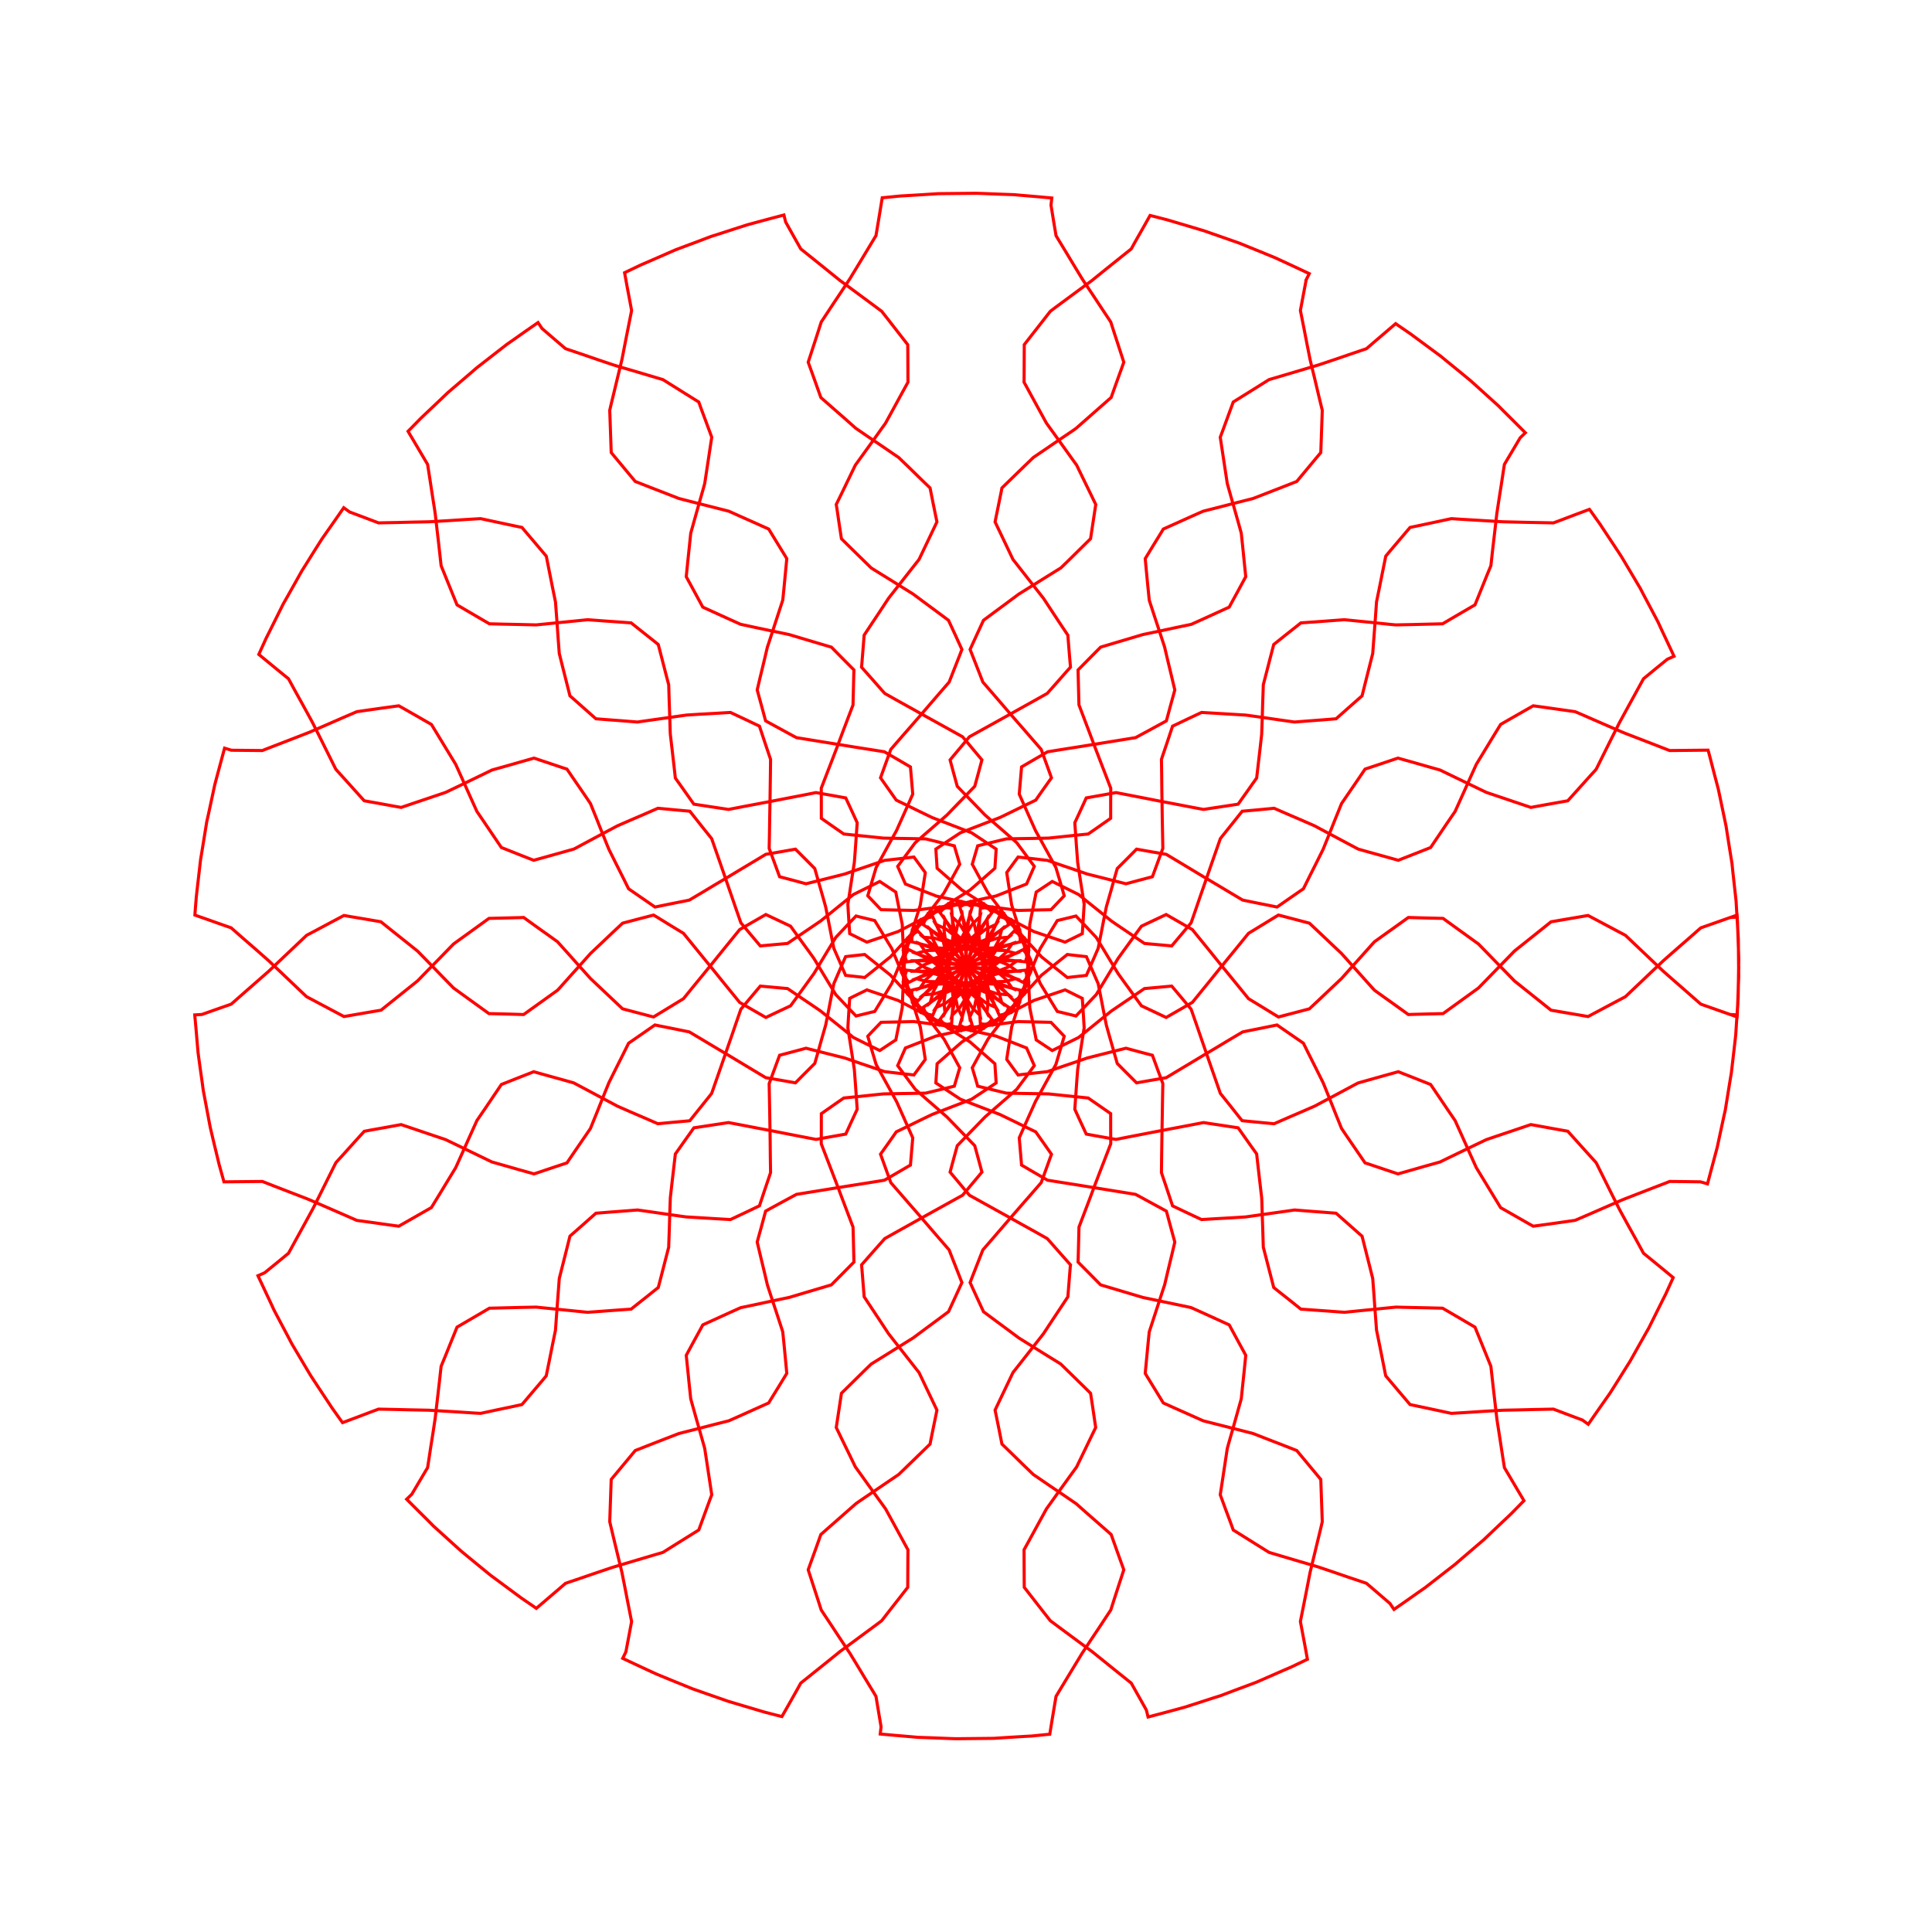 <svg title='track' version='1.1' viewBox='-25 -25 250 250' xmlns='http://www.w3.org/2000/svg' class='svg-status'><g><path stroke='red' stroke-width='.4' fill='none' fill-rule='evenodd' linecap='round' d='M200.00,100.00 L199.95,102.00 L199.90,104.00 L199.88,104.91 L199.76,106.58 L197.87,105.92 L195.98,105.25 L195.09,104.94 L193.59,103.62 L192.08,102.30 L190.58,100.99 L190.20,100.65 L188.75,99.28 L187.30,97.90 L185.85,96.52 L185.33,96.03 L183.56,95.09 L181.79,94.15 L180.49,93.46 L178.52,93.80 L176.55,94.14 L175.70,94.28 L174.14,95.53 L172.58,96.78 L171.02,98.03 L170.97,98.07 L169.58,99.50 L168.18,100.93 L166.79,102.36 L166.31,102.85 L164.69,104.02 L163.07,105.19 L161.73,106.16 L159.73,106.21 L157.73,106.26 L157.24,106.28 L155.62,105.11 L153.99,103.95 L152.86,103.14 L151.52,101.65 L150.19,100.16 L148.86,98.68 L148.59,98.38 L147.14,97.01 L145.68,95.63 L144.44,94.46 L142.51,93.95 L140.57,93.44 L140.43,93.41 L138.72,94.45 L137.02,95.49 L136.56,95.77 L135.30,97.32 L134.03,98.87 L132.84,100.33 L131.59,101.88 L130.33,103.43 L129.29,104.71 L127.56,105.71 L125.90,106.66 L124.09,105.81 L122.70,105.15 L121.53,103.53 L120.35,101.91 L119.68,100.98 L118.65,99.27 L117.61,97.55 L116.85,96.30 L115.48,94.85 L114.23,93.53 L112.28,94.01 L111.81,94.12 L110.77,95.83 L109.73,97.54 L109.60,97.75 L108.84,99.60 L108.07,101.45 L107.61,102.55 L106.71,104.33 L105.85,106.03 L104.31,106.38 L103.50,104.55 L103.00,103.43 L102.55,101.48 L102.11,99.53 L101.92,98.70 L101.52,96.74 L101.11,94.78 L101.08,94.65 L100.48,93.37 L100.15,95.34 L100.12,95.52 L100.07,97.52 L100.01,99.52 L100.00,100.00 L100.05,102.00 L100.11,104.00 L100.12,104.48 L100.45,106.45 L100.48,106.63 L101.08,105.35 L101.49,103.40 L101.89,101.44 L101.92,101.30 L102.36,99.35 L102.81,97.40 L103.00,96.57 L103.81,94.74 L104.31,93.62 L105.85,93.97 L106.75,95.76 L107.61,97.45 L108.38,99.30 L109.14,101.14 L109.60,102.25 L110.64,103.96 L111.68,105.66 L111.81,105.88 L113.75,106.35 L114.23,106.47 L115.61,105.02 L116.85,103.70 L117.89,101.99 L118.92,100.28 L119.68,99.02 L120.85,97.40 L122.02,95.78 L122.70,94.85 L124.51,94.00 L125.90,93.34 L127.64,94.34 L129.29,95.29 L130.55,96.84 L131.81,98.39 L132.84,99.67 L134.11,101.22 L135.37,102.77 L136.56,104.23 L138.27,105.27 L139.97,106.32 L140.43,106.59 L142.36,106.09 L144.30,105.58 L144.44,105.54 L145.90,104.17 L147.35,102.79 L148.59,101.62 L149.92,100.13 L151.26,98.64 L152.59,97.15 L152.86,96.86 L154.49,95.69 L156.11,94.53 L157.24,93.72 L159.24,93.78 L161.24,93.83 L161.73,93.84 L163.35,95.01 L164.97,96.18 L166.31,97.15 L167.71,98.58 L169.10,100.02 L170.50,101.45 L170.97,101.93 L172.53,103.18 L174.10,104.43 L175.66,105.68 L175.70,105.72 L177.67,106.06 L179.64,106.39 L180.49,106.54 L182.26,105.60 L184.02,104.66 L185.33,103.97 L186.78,102.59 L188.23,101.22 L189.68,99.84 L190.20,99.35 L191.70,98.03 L193.21,96.71 L194.71,95.39 L195.09,95.06 L196.98,94.40 L198.87,93.73 L199.80,93.67 L199.78,93.41 L197.90,94.07 L196.01,94.74 L195.09,95.06 L193.59,96.38 L192.08,97.69 L190.58,99.01 L190.20,99.35 L188.75,100.72 L187.30,102.10 L185.85,103.48 L185.33,103.97 L183.56,104.91 L181.79,105.85 L180.49,106.54 L178.52,106.20 L176.55,105.86 L175.70,105.72 L174.14,104.47 L172.58,103.22 L171.02,101.97 L170.97,101.93 L169.58,100.50 L168.18,99.07 L166.79,97.64 L166.31,97.15 L164.69,95.98 L163.07,94.81 L161.73,93.84 L159.73,93.79 L157.73,93.74 L157.24,93.72 L155.62,94.89 L153.99,96.05 L152.86,96.86 L151.52,98.35 L150.19,99.84 L148.86,101.32 L148.59,101.62 L147.14,102.99 L145.68,104.37 L144.44,105.54 L142.51,106.05 L140.57,106.56 L140.43,106.59 L138.72,105.55 L137.02,104.51 L136.56,104.23 L135.30,102.68 L134.03,101.13 L132.84,99.67 L131.59,98.12 L130.33,96.57 L129.29,95.29 L127.56,94.29 L125.90,93.34 L124.09,94.19 L122.70,94.85 L121.53,96.47 L120.35,98.09 L119.68,99.02 L118.65,100.73 L117.61,102.45 L116.85,103.70 L115.48,105.15 L114.23,106.47 L112.28,105.99 L111.81,105.88 L110.77,104.17 L109.73,102.46 L109.60,102.25 L108.84,100.40 L108.07,98.55 L107.61,97.45 L106.71,95.67 L105.85,93.97 L104.31,93.62 L103.50,95.45 L103.00,96.57 L102.55,98.52 L102.11,100.47 L101.92,101.30 L101.52,103.26 L101.11,105.22 L101.08,105.35 L100.48,106.63 L100.15,104.66 L100.12,104.48 L100.07,102.48 L100.01,100.48 L100.00,100.00 L100.05,98.00 L100.11,96.00 L100.12,95.52 L100.45,93.55 L100.48,93.37 L101.08,94.65 L101.49,96.60 L101.89,98.56 L101.92,98.70 L102.36,100.65 L102.81,102.60 L103.00,103.43 L103.81,105.26 L104.31,106.38 L105.85,106.03 L106.75,104.24 L107.61,102.55 L108.38,100.70 L109.14,98.86 L109.60,97.75 L110.64,96.04 L111.68,94.34 L111.81,94.12 L113.75,93.65 L114.23,93.53 L115.61,94.98 L116.85,96.30 L117.89,98.01 L118.92,99.72 L119.68,100.98 L120.85,102.60 L122.02,104.22 L122.70,105.15 L124.51,106.00 L125.90,106.66 L127.64,105.66 L129.29,104.71 L130.55,103.16 L131.81,101.61 L132.84,100.33 L134.11,98.78 L135.37,97.23 L136.56,95.77 L138.27,94.73 L139.97,93.68 L140.43,93.41 L142.36,93.91 L144.30,94.42 L144.44,94.46 L145.90,95.83 L147.35,97.21 L148.59,98.38 L149.92,99.87 L151.26,101.36 L152.59,102.85 L152.86,103.14 L154.49,104.31 L156.11,105.47 L157.24,106.28 L159.24,106.22 L161.24,106.17 L161.73,106.16 L163.35,104.99 L164.97,103.82 L166.31,102.85 L167.71,101.42 L169.10,99.98 L170.50,98.55 L170.97,98.07 L172.53,96.82 L174.10,95.57 L175.66,94.32 L175.70,94.28 L177.67,93.94 L179.64,93.61 L180.49,93.46 L182.26,94.40 L184.02,95.34 L185.33,96.03 L186.78,97.41 L188.23,98.78 L189.68,100.16 L190.20,100.65 L191.70,101.97 L193.21,103.29 L194.71,104.61 L195.09,104.94 L196.98,105.60 L198.87,106.27 L199.80,106.33 L199.88,104.33 L199.95,102.33 L199.99,101.42 L199.97,99.42 L199.95,97.42 L199.94,96.51 L199.82,94.52 L199.70,92.52 L199.65,91.62 L199.43,89.63 L199.21,87.64 L199.12,86.74 L198.80,84.76 L198.49,82.79 L198.35,81.89 L197.94,79.93 L197.53,77.97 L197.34,77.08 L196.83,75.15 L196.33,73.21 L196.10,72.34 L196.02,72.07 L194.02,72.09 L192.02,72.11 L191.05,72.12 L189.18,71.39 L187.32,70.67 L185.45,69.95 L184.98,69.76 L183.15,68.97 L181.31,68.17 L179.48,67.37 L178.82,67.09 L176.84,66.81 L174.86,66.53 L173.40,66.33 L171.66,67.32 L169.93,68.31 L169.18,68.74 L168.14,70.44 L167.10,72.15 L166.06,73.86 L166.03,73.91 L165.21,75.73 L164.39,77.56 L163.57,79.38 L163.29,80.00 L162.16,81.65 L161.04,83.31 L160.12,84.67 L158.25,85.41 L156.39,86.14 L155.94,86.32 L154.01,85.78 L152.09,85.25 L150.75,84.87 L148.98,83.93 L147.22,82.99 L145.45,82.05 L145.10,81.86 L143.27,81.06 L141.43,80.27 L139.87,79.59 L137.88,79.78 L135.88,79.96 L135.74,79.97 L134.49,81.54 L133.24,83.10 L132.91,83.52 L132.25,85.41 L131.59,87.30 L130.98,89.07 L130.32,90.96 L129.67,92.86 L129.13,94.41 L127.85,95.94 L126.62,97.40 L124.63,97.22 L123.09,97.08 L121.44,95.96 L119.78,94.84 L118.83,94.19 L117.27,92.93 L115.71,91.68 L114.57,90.75 L112.78,89.86 L111.16,89.06 L109.49,90.17 L109.08,90.44 L108.69,92.40 L108.30,94.36 L108.25,94.61 L108.17,96.60 L108.08,98.60 L108.03,99.79 L107.78,101.78 L107.55,103.66 L106.23,104.52 L104.84,103.08 L103.99,102.20 L102.90,100.52 L101.82,98.83 L101.36,98.12 L100.31,96.42 L99.26,94.72 L99.19,94.60 L98.18,93.60 L98.55,95.57 L98.58,95.75 L99.22,97.65 L99.85,99.55 L100.00,100.00 L100.73,101.86 L101.47,103.72 L101.64,104.17 L102.63,105.91 L102.72,106.07 L102.85,104.66 L102.56,102.68 L102.27,100.70 L102.25,100.57 L102.00,98.58 L101.75,96.60 L101.64,95.75 L101.78,93.76 L101.86,92.53 L103.43,92.34 L104.89,93.70 L106.28,95.00 L107.63,96.47 L108.98,97.95 L109.79,98.83 L111.35,100.08 L112.91,101.33 L113.11,101.49 L115.10,101.27 L115.58,101.21 L116.38,99.38 L117.10,97.72 L117.49,95.75 L117.87,93.79 L118.16,92.35 L118.71,90.43 L119.25,88.50 L119.57,87.39 L120.98,85.98 L122.07,84.88 L124.04,85.23 L125.91,85.55 L127.63,86.58 L129.34,87.61 L130.75,88.46 L132.47,89.48 L134.19,90.51 L135.80,91.47 L137.76,91.87 L139.72,92.26 L140.25,92.37 L141.89,91.23 L143.54,90.09 L143.66,90.01 L144.55,88.22 L145.45,86.43 L146.21,84.90 L146.96,83.05 L147.70,81.19 L148.45,79.34 L148.60,78.97 L149.73,77.32 L150.86,75.67 L151.64,74.52 L153.54,73.89 L155.44,73.25 L155.90,73.10 L157.83,73.64 L159.75,74.19 L161.34,74.64 L163.14,75.51 L164.94,76.38 L166.74,77.25 L167.35,77.54 L169.25,78.18 L171.14,78.82 L173.04,79.46 L173.09,79.48 L175.06,79.12 L177.03,78.77 L177.87,78.62 L179.21,77.13 L180.55,75.64 L181.54,74.55 L182.43,72.76 L183.32,70.97 L184.22,69.18 L184.54,68.54 L185.50,66.78 L186.46,65.03 L187.42,63.28 L187.67,62.83 L189.21,61.56 L190.76,60.30 L191.62,59.92 L190.77,58.11 L189.92,56.30 L189.54,55.47 L188.61,53.71 L187.67,51.94 L187.25,51.13 L186.23,49.41 L185.21,47.69 L184.74,46.91 L183.64,45.24 L182.54,43.58 L182.04,42.82 L180.88,41.19 L180.67,40.91 L178.80,41.61 L176.93,42.32 L176.02,42.66 L174.02,42.62 L172.02,42.58 L170.02,42.53 L169.52,42.52 L167.52,42.40 L165.52,42.28 L163.53,42.16 L162.81,42.11 L160.86,42.53 L158.90,42.95 L157.46,43.25 L156.16,44.78 L154.87,46.30 L154.32,46.96 L153.92,48.92 L153.53,50.88 L153.13,52.84 L153.12,52.90 L152.98,54.89 L152.83,56.89 L152.68,58.88 L152.63,59.56 L152.14,61.50 L151.65,63.44 L151.25,65.04 L149.75,66.36 L148.25,67.69 L147.89,68.01 L145.89,68.17 L143.90,68.32 L142.51,68.43 L140.53,68.15 L138.55,67.86 L136.57,67.58 L136.18,67.53 L134.18,67.41 L132.19,67.29 L130.48,67.19 L128.67,68.04 L126.87,68.90 L126.73,68.96 L126.10,70.86 L125.46,72.75 L125.29,73.26 L125.32,75.26 L125.34,77.26 L125.37,79.14 L125.40,81.14 L125.44,83.14 L125.47,84.78 L124.78,86.66 L124.12,88.45 L122.19,88.96 L120.70,89.36 L118.76,88.87 L116.82,88.38 L115.70,88.10 L113.81,87.45 L111.92,86.81 L110.53,86.33 L108.54,86.10 L106.74,85.90 L105.56,87.51 L105.27,87.91 L105.57,89.88 L105.87,91.86 L105.91,92.11 L106.51,94.02 L107.11,95.92 L107.47,97.06 L107.92,99.01 L108.35,100.86 L107.40,102.12 L105.60,101.24 L104.50,100.70 L102.91,99.49 L101.31,98.28 L100.64,97.77 L99.07,96.53 L97.50,95.29 L97.39,95.20 L96.10,94.61 L97.12,96.33 L97.21,96.49 L98.46,98.06 L99.70,99.62 L100.00,100.00 L101.33,101.50 L102.65,102.99 L102.97,103.35 L104.49,104.65 L104.63,104.77 L104.27,103.41 L103.32,101.65 L102.37,99.88 L102.31,99.76 L101.39,97.98 L100.48,96.20 L100.09,95.45 L99.54,93.53 L99.20,92.34 L100.60,91.63 L102.44,92.41 L104.19,93.15 L105.97,94.08 L107.74,95.00 L108.80,95.55 L110.69,96.19 L112.59,96.83 L112.82,96.91 L114.62,96.03 L115.05,95.81 L115.18,93.81 L115.29,92.00 L114.98,90.03 L114.67,88.05 L114.45,86.60 L114.30,84.61 L114.16,82.61 L114.08,81.46 L114.92,79.65 L115.56,78.25 L117.53,77.90 L119.41,77.56 L121.37,77.94 L123.33,78.32 L124.95,78.64 L126.91,79.01 L128.88,79.39 L130.73,79.74 L132.70,79.44 L134.68,79.14 L135.21,79.06 L136.37,77.43 L137.52,75.80 L137.61,75.68 L137.84,73.69 L138.07,71.71 L138.26,70.01 L138.33,68.01 L138.39,66.01 L138.46,64.01 L138.47,63.61 L138.97,61.68 L139.47,59.74 L139.82,58.40 L141.38,57.15 L142.95,55.91 L143.33,55.60 L145.32,55.46 L147.32,55.31 L148.96,55.19 L150.95,55.39 L152.95,55.59 L154.94,55.80 L155.61,55.86 L157.61,55.82 L159.61,55.77 L161.61,55.72 L161.67,55.72 L163.39,54.71 L165.12,53.70 L165.86,53.27 L166.61,51.42 L167.36,49.56 L167.92,48.20 L168.14,46.21 L168.37,44.22 L168.60,42.23 L168.68,41.52 L168.98,39.54 L169.29,37.57 L169.59,35.59 L169.67,35.09 L170.69,33.37 L171.71,31.65 L172.38,31.00 L170.97,29.59 L169.55,28.18 L168.91,27.53 L167.43,26.19 L165.95,24.85 L165.27,24.24 L163.73,22.97 L162.18,21.71 L161.48,21.13 L159.87,19.94 L158.26,18.75 L157.53,18.21 L155.88,17.08 L155.60,16.88 L154.08,18.18 L152.56,19.48 L151.82,20.12 L149.93,20.76 L148.04,21.41 L146.14,22.05 L145.66,22.21 L143.75,22.78 L141.83,23.35 L139.91,23.92 L139.22,24.12 L137.53,25.18 L135.83,26.24 L134.58,27.02 L133.89,28.90 L133.20,30.78 L132.90,31.58 L133.20,33.56 L133.50,35.54 L133.80,37.51 L133.81,37.57 L134.35,39.49 L134.90,41.42 L135.44,43.34 L135.62,44.00 L135.83,45.99 L136.03,47.98 L136.20,49.62 L135.25,51.38 L134.29,53.13 L134.06,53.56 L132.24,54.39 L130.42,55.22 L129.15,55.79 L127.19,56.20 L125.24,56.62 L123.28,57.03 L122.89,57.11 L120.98,57.68 L119.06,58.25 L117.42,58.74 L116.01,60.16 L114.61,61.58 L114.50,61.69 L114.55,63.69 L114.60,65.69 L114.62,66.22 L115.33,68.09 L116.04,69.96 L116.70,71.72 L117.42,73.59 L118.14,75.46 L118.73,76.99 L118.72,78.99 L118.72,80.89 L117.08,82.04 L115.81,82.92 L113.82,83.12 L111.83,83.33 L110.69,83.45 L108.69,83.49 L106.69,83.52 L105.22,83.55 L103.27,84.02 L101.51,84.45 L100.95,86.36 L100.81,86.83 L101.77,88.59 L102.73,90.34 L102.86,90.56 L104.07,92.15 L105.29,93.74 L106.01,94.68 L107.11,96.36 L108.14,97.95 L107.68,99.46 L105.69,99.25 L104.47,99.12 L102.56,98.53 L100.65,97.94 L99.83,97.69 L97.94,97.06 L96.04,96.43 L95.90,96.39 L94.49,96.27 L96.04,97.54 L96.18,97.66 L97.89,98.70 L99.59,99.75 L100.00,100.00 L101.76,100.95 L103.52,101.91 L103.94,102.13 L105.81,102.83 L105.99,102.90 L105.18,101.74 L103.68,100.41 L102.19,99.08 L102.09,98.99 L100.62,97.63 L99.15,96.27 L98.53,95.69 L97.35,94.07 L96.63,93.08 L97.70,91.92 L99.70,92.03 L101.60,92.13 L103.58,92.39 L105.56,92.65 L106.75,92.81 L108.75,92.76 L110.74,92.72 L111.00,92.71 L112.38,91.27 L112.71,90.91 L112.15,88.99 L111.63,87.26 L110.67,85.51 L109.70,83.75 L108.99,82.47 L108.17,80.64 L107.36,78.82 L106.89,77.76 L107.06,75.77 L107.19,74.24 L108.92,73.23 L110.56,72.28 L112.54,71.96 L114.51,71.65 L116.14,71.39 L118.11,71.07 L120.09,70.75 L121.94,70.45 L123.70,69.50 L125.46,68.54 L125.93,68.28 L126.45,66.35 L126.98,64.43 L127.02,64.28 L126.56,62.34 L126.09,60.39 L125.70,58.73 L125.08,56.83 L124.45,54.93 L123.83,53.03 L123.71,52.65 L123.51,50.66 L123.32,48.67 L123.19,47.29 L124.23,45.58 L125.28,43.88 L125.53,43.46 L127.36,42.64 L129.18,41.82 L130.69,41.15 L132.63,40.66 L134.56,40.16 L136.50,39.67 L137.16,39.50 L139.02,38.78 L140.89,38.05 L142.75,37.32 L142.80,37.30 L144.08,35.76 L145.36,34.22 L145.91,33.56 L145.98,31.56 L146.05,29.56 L146.10,28.09 L145.63,26.15 L145.17,24.20 L144.70,22.26 L144.53,21.56 L144.14,19.60 L143.76,17.64 L143.37,15.67 L143.27,15.18 L143.64,13.21 L144.01,11.25 L144.00,11.24 L144.42,10.41 L142.61,9.56 L140.80,8.72 L139.97,8.34 L138.12,7.58 L136.27,6.83 L135.42,6.48 L133.54,5.82 L131.65,5.16 L130.79,4.86 L128.88,4.29 L126.96,3.72 L126.09,3.46 L124.15,2.96 L123.82,2.88 L122.84,4.62 L121.85,6.36 L121.38,7.21 L119.82,8.46 L118.26,9.71 L116.70,10.97 L116.31,11.29 L114.70,12.47 L113.09,13.66 L111.48,14.85 L110.91,15.28 L109.68,16.86 L108.45,18.43 L107.54,19.60 L107.53,21.60 L107.52,23.60 L107.51,24.45 L108.47,26.21 L109.43,27.97 L110.39,29.72 L110.42,29.77 L111.59,31.39 L112.76,33.02 L113.92,34.64 L114.32,35.19 L115.19,36.99 L116.07,38.79 L116.79,40.28 L116.49,42.25 L116.19,44.23 L116.12,44.71 L114.69,46.12 L113.27,47.52 L112.27,48.49 L110.58,49.54 L108.88,50.60 L107.18,51.66 L106.84,51.87 L105.24,53.06 L103.63,54.25 L102.26,55.27 L101.42,57.09 L100.59,58.90 L100.53,59.04 L101.26,60.90 L101.99,62.76 L102.18,63.26 L103.49,64.77 L104.80,66.29 L106.02,67.71 L107.34,69.22 L108.65,70.73 L109.73,71.97 L110.41,73.85 L111.06,75.65 L109.90,77.28 L109.02,78.54 L107.22,79.41 L105.42,80.29 L104.38,80.79 L102.52,81.51 L100.65,82.23 L99.28,82.76 L97.61,83.86 L96.10,84.87 L96.23,86.86 L96.26,87.35 L97.76,88.67 L99.27,89.99 L99.46,90.16 L101.14,91.23 L102.83,92.31 L103.83,92.95 L105.43,94.15 L106.95,95.29 L107.03,96.87 L105.09,97.35 L103.90,97.64 L101.90,97.74 L99.90,97.84 L99.05,97.88 L97.05,97.94 L95.06,98.00 L94.91,98.00 L93.55,98.37 L95.44,99.04 L95.61,99.10 L97.57,99.50 L99.53,99.90 L100.00,100.00 L101.98,100.29 L103.96,100.59 L104.43,100.66 L106.43,100.68 L106.62,100.68 L105.46,99.86 L103.60,99.12 L101.74,98.39 L101.61,98.33 L99.77,97.56 L97.93,96.78 L97.15,96.45 L95.49,95.34 L94.46,94.65 L95.08,93.20 L96.99,92.61 L98.81,92.06 L100.76,91.63 L102.71,91.19 L103.88,90.94 L105.74,90.21 L107.61,89.48 L107.84,89.39 L108.64,87.56 L108.84,87.11 L107.65,85.50 L106.57,84.05 L105.07,82.73 L103.56,81.42 L102.45,80.45 L101.06,79.01 L99.67,77.58 L98.87,76.75 L98.34,74.82 L97.94,73.33 L99.22,71.80 L100.44,70.34 L102.19,69.37 L103.94,68.40 L105.38,67.60 L107.13,66.62 L108.87,65.65 L110.51,64.73 L111.84,63.23 L113.16,61.73 L113.52,61.33 L113.35,59.34 L113.19,57.34 L113.18,57.19 L112.07,55.53 L110.97,53.86 L110.03,52.43 L108.80,50.86 L107.56,49.28 L106.33,47.71 L106.08,47.40 L105.22,45.59 L104.36,43.79 L103.76,42.53 L104.16,40.58 L104.56,38.61 L104.65,38.14 L106.09,36.74 L107.52,35.35 L108.71,34.20 L110.36,33.08 L112.01,31.95 L113.67,30.83 L114.23,30.44 L115.73,29.12 L117.23,27.80 L118.73,26.48 L118.78,26.44 L119.45,24.56 L120.13,22.68 L120.42,21.87 L119.80,19.96 L119.18,18.06 L118.73,16.66 L117.62,14.99 L116.52,13.32 L115.41,11.66 L115.02,11.06 L113.98,9.35 L112.95,7.64 L111.91,5.93 L111.65,5.49 L111.32,3.52 L111.00,1.55 L111.10,0.62 L109.11,0.44 L107.11,0.27 L106.21,0.19 L104.21,0.12 L102.21,0.04 L101.30,0.01 L99.30,0.03 L97.30,0.05 L96.40,0.06 L94.40,0.19 L92.40,0.31 L91.50,0.36 L89.51,0.56 L89.16,0.59 L88.84,2.56 L88.51,4.54 L88.35,5.49 L87.32,7.20 L86.28,8.92 L85.24,10.63 L84.98,11.06 L83.88,12.73 L82.77,14.39 L81.67,16.06 L81.27,16.66 L80.66,18.56 L80.04,20.46 L79.58,21.87 L80.26,23.75 L80.93,25.63 L81.22,26.44 L82.72,27.76 L84.23,29.08 L85.73,30.41 L85.77,30.44 L87.42,31.57 L89.08,32.69 L90.73,33.82 L91.29,34.20 L92.73,35.59 L94.16,36.99 L95.35,38.14 L95.74,40.10 L96.14,42.06 L96.24,42.53 L95.38,44.34 L94.52,46.14 L93.92,47.40 L92.68,48.97 L91.45,50.54 L90.21,52.12 L89.97,52.43 L88.87,54.10 L87.76,55.77 L86.82,57.19 L86.66,59.19 L86.50,61.18 L86.48,61.33 L87.81,62.83 L89.13,64.33 L89.49,64.73 L91.23,65.71 L92.98,66.68 L94.62,67.60 L96.37,68.57 L98.12,69.54 L99.56,70.34 L100.84,71.87 L102.06,73.33 L101.54,75.26 L101.13,76.75 L99.74,78.19 L98.35,79.62 L97.55,80.45 L96.04,81.77 L94.53,83.08 L93.43,84.05 L92.24,85.65 L91.16,87.11 L91.96,88.94 L92.16,89.39 L94.02,90.12 L95.89,90.84 L96.12,90.94 L98.07,91.37 L100.03,91.80 L101.19,92.06 L103.10,92.64 L104.92,93.20 L105.54,94.65 L103.88,95.77 L102.85,96.45 L101.01,97.23 L99.17,98.00 L98.39,98.33 L96.53,99.07 L94.67,99.81 L94.54,99.86 L93.38,100.68 L95.38,100.66 L95.57,100.66 L97.55,100.36 L99.53,100.07 L100.00,100.00 L101.96,99.60 L103.92,99.20 L104.39,99.10 L106.27,98.44 L106.45,98.37 L105.09,98.00 L103.09,97.95 L101.09,97.89 L100.95,97.88 L98.95,97.78 L96.95,97.69 L96.10,97.64 L94.16,97.16 L92.97,96.87 L93.05,95.29 L94.65,94.09 L96.17,92.95 L97.85,91.87 L99.54,90.80 L100.54,90.16 L102.05,88.84 L103.55,87.52 L103.74,87.35 L103.87,85.35 L103.90,84.87 L102.23,83.76 L100.72,82.76 L98.86,82.04 L96.99,81.32 L95.62,80.79 L93.82,79.92 L92.02,79.04 L90.98,78.54 L89.83,76.91 L88.94,75.65 L89.62,73.76 L90.27,71.97 L91.58,70.46 L92.90,68.95 L93.98,67.71 L95.28,66.20 L96.59,64.68 L97.82,63.26 L98.55,61.40 L99.28,59.54 L99.47,59.04 L98.64,57.22 L97.80,55.41 L97.74,55.27 L96.14,54.08 L94.53,52.89 L93.16,51.87 L91.46,50.81 L89.76,49.75 L88.06,48.70 L87.73,48.49 L86.30,47.09 L84.87,45.69 L83.88,44.71 L83.58,42.74 L83.29,40.76 L83.21,40.28 L84.09,38.48 L84.96,36.68 L85.68,35.19 L86.85,33.57 L88.02,31.95 L89.18,30.32 L89.58,29.77 L90.54,28.02 L91.50,26.26 L92.46,24.51 L92.49,24.45 L92.48,22.46 L92.47,20.45 L92.46,19.60 L91.23,18.02 L90.00,16.44 L89.09,15.28 L87.49,14.09 L85.88,12.90 L84.27,11.71 L83.69,11.29 L82.13,10.03 L80.58,8.78 L79.02,7.53 L78.62,7.21 L77.64,5.47 L76.66,3.72 L76.66,3.72 L76.44,2.82 L74.51,3.33 L72.58,3.85 L71.70,4.09 L69.80,4.70 L67.89,5.32 L67.03,5.59 L65.16,6.30 L63.28,7.00 L62.43,7.32 L60.60,8.12 L58.77,8.92 L57.93,9.28 L56.13,10.14 L55.82,10.29 L56.18,12.26 L56.55,14.22 L56.73,15.18 L56.34,17.14 L55.95,19.10 L55.57,21.06 L55.47,21.56 L55.00,23.50 L54.53,25.45 L54.06,27.39 L53.90,28.09 L53.97,30.09 L54.04,32.09 L54.09,33.56 L55.37,35.10 L56.65,36.64 L57.20,37.30 L59.06,38.03 L60.92,38.75 L62.79,39.48 L62.84,39.50 L64.78,40.00 L66.72,40.49 L68.65,40.98 L69.31,41.15 L71.14,41.97 L72.96,42.78 L74.47,43.46 L75.51,45.16 L76.56,46.87 L76.81,47.29 L76.62,49.28 L76.43,51.27 L76.29,52.65 L75.67,54.55 L75.05,56.45 L74.43,58.35 L74.30,58.73 L73.84,60.68 L73.37,62.62 L72.98,64.28 L73.51,66.21 L74.03,68.14 L74.07,68.28 L75.83,69.24 L77.59,70.20 L78.06,70.45 L80.03,70.77 L82.01,71.09 L83.86,71.39 L85.84,71.71 L87.81,72.02 L89.44,72.28 L91.17,73.28 L92.81,74.24 L92.98,76.23 L93.11,77.76 L92.30,79.59 L91.48,81.42 L91.01,82.47 L90.04,84.22 L89.08,85.97 L88.37,87.26 L87.80,89.17 L87.29,90.91 L88.67,92.36 L89.00,92.71 L91.00,92.76 L93.00,92.80 L93.25,92.81 L95.24,92.55 L97.22,92.29 L98.40,92.13 L100.40,92.03 L102.30,91.92 L103.37,93.08 L102.19,94.70 L101.47,95.69 L100.00,97.05 L98.54,98.41 L97.91,98.99 L96.42,100.32 L94.93,101.65 L94.82,101.74 L94.01,102.90 L95.89,102.20 L96.06,102.13 L97.82,101.18 L99.58,100.23 L100.00,100.00 L101.70,98.95 L103.41,97.91 L103.82,97.66 L105.36,96.39 L105.51,96.27 L104.10,96.39 L102.20,97.01 L100.30,97.64 L100.17,97.69 L98.26,98.28 L96.34,98.87 L95.53,99.12 L93.54,99.33 L92.32,99.46 L91.86,97.95 L92.95,96.27 L93.99,94.68 L95.20,93.10 L96.42,91.51 L97.14,90.56 L98.11,88.81 L99.07,87.05 L99.19,86.83 L98.62,84.91 L98.49,84.45 L96.54,83.98 L94.78,83.55 L92.78,83.51 L90.78,83.48 L89.31,83.45 L87.32,83.24 L85.33,83.04 L84.19,82.92 L82.55,81.78 L81.28,80.89 L81.28,78.89 L81.27,76.99 L81.99,75.12 L82.71,73.26 L83.30,71.72 L84.00,69.85 L84.71,67.98 L85.38,66.22 L85.43,64.22 L85.48,62.22 L85.50,61.69 L84.09,60.27 L82.68,58.84 L82.58,58.74 L80.66,58.17 L78.75,57.60 L77.11,57.11 L75.15,56.70 L73.19,56.29 L71.24,55.87 L70.85,55.79 L69.03,54.97 L67.21,54.14 L65.94,53.56 L64.99,51.81 L64.03,50.05 L63.80,49.62 L64.00,47.63 L64.21,45.64 L64.38,44.00 L64.92,42.07 L65.46,40.15 L66.01,38.22 L66.19,37.57 L66.49,35.59 L66.79,33.61 L67.09,31.64 L67.10,31.58 L66.41,29.71 L65.71,27.83 L65.42,27.02 L63.72,25.96 L62.03,24.90 L60.78,24.12 L58.86,23.55 L56.94,22.98 L55.02,22.42 L54.34,22.21 L52.44,21.57 L50.55,20.92 L48.66,20.28 L48.18,20.12 L46.66,18.82 L45.14,17.51 L44.62,16.74 L42.98,17.88 L41.35,19.03 L40.60,19.55 L39.02,20.78 L37.44,22.01 L36.73,22.56 L35.21,23.87 L33.69,25.17 L33.00,25.76 L31.55,27.14 L30.10,28.51 L29.44,29.14 L28.04,30.57 L27.80,30.81 L28.82,32.53 L29.84,34.26 L30.33,35.09 L30.64,37.07 L30.94,39.04 L31.25,41.02 L31.32,41.52 L31.55,43.51 L31.78,45.50 L32.00,47.48 L32.08,48.20 L32.83,50.05 L33.58,51.90 L34.14,53.27 L35.86,54.28 L37.59,55.29 L38.33,55.72 L40.33,55.77 L42.33,55.81 L44.33,55.86 L44.39,55.86 L46.38,55.66 L48.37,55.46 L50.36,55.26 L51.04,55.19 L53.03,55.34 L55.02,55.48 L56.67,55.60 L58.24,56.85 L59.80,58.09 L60.18,58.40 L60.68,60.33 L61.18,62.27 L61.53,63.61 L61.59,65.61 L61.66,67.61 L61.72,69.61 L61.74,70.01 L61.97,71.99 L62.20,73.98 L62.39,75.68 L63.55,77.31 L64.70,78.94 L64.79,79.06 L66.77,79.36 L68.75,79.66 L69.27,79.74 L71.24,79.36 L73.20,78.99 L75.05,78.64 L77.01,78.26 L78.98,77.88 L80.59,77.56 L82.56,77.91 L84.44,78.25 L85.28,80.06 L85.92,81.46 L85.78,83.46 L85.64,85.45 L85.55,86.60 L85.24,88.58 L84.94,90.55 L84.71,92.00 L84.83,94.00 L84.95,95.81 L86.74,96.70 L87.18,96.91 L89.07,96.27 L90.96,95.63 L91.20,95.55 L92.98,94.63 L94.75,93.70 L95.81,93.15 L97.65,92.37 L99.40,91.63 L100.80,92.34 L100.25,94.27 L99.91,95.45 L98.99,97.23 L98.08,99.01 L97.69,99.76 L96.74,101.52 L95.80,103.28 L95.73,103.41 L95.37,104.77 L96.89,103.47 L97.03,103.35 L98.36,101.85 L99.68,100.36 L100.00,100.00 L101.24,98.43 L102.49,96.87 L102.79,96.49 L103.80,94.77 L103.90,94.61 L102.61,95.20 L101.04,96.44 L99.47,97.68 L99.36,97.77 L97.77,98.98 L96.18,100.19 L95.50,100.70 L93.70,101.58 L92.60,102.12 L91.65,100.86 L92.10,98.91 L92.53,97.06 L93.13,95.15 L93.73,93.25 L94.09,92.11 L94.39,90.13 L94.70,88.15 L94.73,87.91 L93.55,86.30 L93.26,85.90 L91.27,86.13 L89.47,86.33 L87.58,86.98 L85.69,87.62 L84.30,88.10 L82.36,88.59 L80.42,89.08 L79.30,89.36 L77.37,88.84 L75.88,88.45 L75.19,86.57 L74.53,84.78 L74.57,82.78 L74.60,80.78 L74.63,79.14 L74.66,77.14 L74.69,75.14 L74.71,73.26 L74.07,71.36 L73.44,69.47 L73.27,68.96 L71.46,68.10 L69.65,67.25 L69.52,67.19 L67.52,67.31 L65.53,67.42 L63.82,67.53 L61.84,67.81 L59.86,68.09 L57.88,68.37 L57.49,68.43 L55.49,68.27 L53.50,68.12 L52.11,68.01 L50.62,66.69 L49.12,65.36 L48.75,65.04 L48.26,63.10 L47.77,61.16 L47.37,59.56 L47.22,57.57 L47.08,55.57 L46.93,53.58 L46.88,52.90 L46.48,50.94 L46.09,48.98 L45.70,47.02 L45.68,46.96 L44.39,45.43 L43.10,43.91 L42.54,43.25 L40.59,42.84 L38.63,42.42 L37.19,42.11 L35.19,42.23 L33.20,42.36 L31.20,42.48 L30.48,42.52 L28.48,42.56 L26.48,42.61 L24.49,42.65 L23.98,42.66 L22.11,41.95 L20.24,41.25 L19.48,40.70 L18.34,42.34 L17.19,43.98 L16.67,44.72 L15.60,46.41 L14.54,48.11 L14.06,48.87 L13.08,50.62 L12.10,52.36 L11.65,53.15 L10.76,54.94 L9.87,56.73 L9.46,57.54 L8.63,59.37 L8.49,59.68 L10.03,60.95 L11.58,62.22 L12.33,62.83 L13.29,64.59 L14.26,66.34 L15.22,68.09 L15.46,68.54 L16.36,70.33 L17.25,72.12 L18.14,73.91 L18.46,74.55 L19.80,76.03 L21.14,77.52 L22.13,78.62 L24.09,78.97 L26.06,79.33 L26.91,79.48 L28.80,78.84 L30.70,78.20 L32.59,77.56 L32.65,77.54 L34.45,76.68 L36.25,75.81 L38.05,74.94 L38.66,74.64 L40.59,74.10 L42.51,73.55 L44.10,73.10 L45.99,73.73 L47.89,74.37 L48.36,74.52 L49.49,76.17 L50.62,77.82 L51.40,78.97 L52.15,80.82 L52.89,82.68 L53.64,84.54 L53.79,84.90 L54.68,86.69 L55.58,88.48 L56.34,90.01 L57.99,91.15 L59.63,92.28 L59.75,92.37 L61.71,91.97 L63.67,91.58 L64.20,91.47 L65.92,90.45 L67.63,89.42 L69.25,88.46 L70.96,87.43 L72.68,86.40 L74.09,85.55 L76.06,85.21 L77.93,84.88 L79.35,86.30 L80.43,87.39 L80.98,89.32 L81.53,91.24 L81.84,92.35 L82.23,94.31 L82.61,96.27 L82.90,97.72 L83.70,99.55 L84.42,101.21 L86.41,101.43 L86.89,101.49 L88.45,100.24 L90.01,98.98 L90.21,98.83 L91.56,97.35 L92.91,95.88 L93.72,95.00 L95.18,93.63 L96.57,92.34 L98.14,92.53 L98.27,94.53 L98.36,95.75 L98.11,97.74 L97.86,99.72 L97.75,100.57 L97.46,102.54 L97.17,104.52 L97.15,104.66 L97.28,106.07 L98.26,104.33 L98.36,104.17 L99.09,102.31 L99.82,100.45 L100.00,100.00 L100.63,98.10 L101.27,96.21 L101.42,95.75 L101.78,93.79 L101.82,93.60 L100.81,94.60 L99.76,96.30 L98.71,98.00 L98.64,98.12 L97.56,99.80 L96.47,101.48 L96.01,102.20 L94.62,103.64 L93.77,104.52 L92.45,103.66 L92.20,101.68 L91.97,99.79 L91.89,97.80 L91.80,95.80 L91.75,94.61 L91.35,92.64 L90.96,90.68 L90.92,90.44 L89.25,89.33 L88.84,89.06 L87.05,89.95 L85.43,90.75 L83.87,92.01 L82.32,93.27 L81.17,94.19 L79.52,95.31 L77.86,96.43 L76.91,97.08 L74.92,97.26 L73.38,97.40 L72.09,95.87 L70.87,94.41 L70.21,92.52 L69.56,90.63 L69.02,89.07 L68.37,87.19 L67.71,85.30 L67.09,83.52 L65.84,81.96 L64.60,80.39 L64.26,79.97 L62.27,79.79 L60.28,79.60 L60.13,79.59 L58.30,80.39 L56.46,81.18 L54.90,81.86 L53.13,82.80 L51.37,83.74 L49.60,84.69 L49.25,84.87 L47.33,85.41 L45.40,85.95 L44.06,86.32 L42.20,85.59 L40.34,84.85 L39.88,84.67 L38.76,83.02 L37.64,81.36 L36.71,80.00 L35.89,78.18 L35.07,76.35 L34.25,74.53 L33.97,73.91 L32.93,72.20 L31.89,70.49 L30.85,68.78 L30.82,68.74 L29.08,67.74 L27.35,66.75 L26.60,66.33 L24.62,66.60 L22.64,66.88 L21.18,67.09 L19.34,67.88 L17.51,68.68 L15.67,69.48 L15.02,69.76 L13.15,70.49 L11.29,71.21 L9.42,71.93 L8.95,72.12 L6.95,72.10 L4.95,72.08 L4.95,72.08 L4.06,71.81 L3.54,73.74 L3.02,75.68 L2.79,76.55 L2.37,78.51 L1.95,80.46 L1.75,81.35 L1.43,83.33 L1.11,85.30 L0.96,86.19 L0.73,88.18 L0.50,90.17 L0.40,91.07 L0.24,93.07 L0.22,93.41 L2.10,94.07 L3.99,94.74 L4.91,95.06 L6.41,96.38 L7.92,97.69 L9.42,99.01 L9.80,99.35 L11.25,100.72 L12.70,102.10 L14.15,103.48 L14.67,103.97 L16.44,104.91 L18.21,105.85 L19.51,106.54 L21.48,106.20 L23.45,105.86 L24.30,105.72 L25.86,104.47 L27.42,103.22 L28.98,101.97 L29.03,101.93 L30.42,100.50 L31.82,99.07 L33.21,97.64 L33.69,97.15 L35.31,95.98 L36.93,94.81 L38.27,93.84 L40.27,93.79 L42.27,93.74 L42.76,93.72 L44.38,94.89 L46.01,96.05 L47.14,96.86 L48.48,98.35 L49.81,99.84 L51.14,101.32 L51.41,101.62 L52.86,102.99 L54.32,104.37 L55.56,105.54 L57.49,106.05 L59.43,106.56 L59.57,106.59 L61.28,105.55 L62.98,104.51 L63.44,104.23 L64.70,102.68 L65.97,101.13 L67.16,99.67 L68.41,98.12 L69.67,96.57 L70.71,95.29 L72.44,94.29 L74.10,93.34 L75.91,94.19 L77.30,94.85 L78.47,96.47 L79.65,98.09 L80.32,99.02 L81.35,100.73 L82.39,102.45 L83.15,103.70 L84.52,105.15 L85.77,106.47 L87.72,105.99 L88.19,105.88 L89.23,104.17 L90.27,102.46 L90.40,102.25 L91.16,100.40 L91.93,98.55 L92.39,97.45 L93.29,95.67 L94.15,93.97 L95.69,93.62 L96.50,95.45 L97.00,96.57 L97.45,98.52 L97.89,100.47 L98.08,101.30 L98.48,103.26 L98.89,105.22 L98.92,105.35 L99.52,106.63 L99.85,104.66 L99.88,104.48 L99.93,102.48 L99.99,100.48 L100.00,100.00 L99.95,98.00 L99.89,96.00 L99.88,95.52 L99.55,93.55 L99.52,93.37 L98.92,94.65 L98.51,96.60 L98.11,98.56 L98.08,98.70 L97.64,100.65 L97.19,102.60 L97.00,103.43 L96.19,105.26 L95.69,106.38 L94.15,106.03 L93.25,104.24 L92.39,102.55 L91.62,100.70 L90.86,98.86 L90.40,97.75 L89.36,96.04 L88.32,94.34 L88.19,94.12 L86.25,93.65 L85.77,93.53 L84.39,94.98 L83.15,96.30 L82.11,98.01 L81.08,99.72 L80.32,100.98 L79.15,102.60 L77.98,104.22 L77.30,105.15 L75.49,106.00 L74.10,106.66 L72.36,105.66 L70.71,104.71 L69.45,103.16 L68.19,101.61 L67.16,100.33 L65.89,98.78 L64.63,97.23 L63.44,95.77 L61.73,94.73 L60.03,93.68 L59.57,93.41 L57.64,93.91 L55.70,94.42 L55.56,94.46 L54.10,95.83 L52.65,97.21 L51.41,98.38 L50.08,99.87 L48.74,101.36 L47.41,102.85 L47.14,103.14 L45.51,104.31 L43.89,105.47 L42.76,106.28 L40.76,106.22 L38.76,106.17 L38.27,106.16 L36.65,104.99 L35.03,103.82 L33.69,102.85 L32.29,101.42 L30.90,99.98 L29.50,98.55 L29.03,98.07 L27.47,96.82 L25.90,95.57 L24.34,94.32 L24.30,94.28 L22.33,93.94 L20.36,93.61 L19.51,93.46 L17.74,94.40 L15.98,95.34 L14.67,96.03 L13.22,97.41 L11.77,98.78 L10.32,100.16 L9.80,100.65 L8.30,101.97 L6.79,103.29 L5.29,104.61 L4.91,104.94 L3.02,105.60 L1.13,106.27 L0.20,106.33 L0.38,108.32 L0.55,110.31 L0.63,111.22 L0.90,113.20 L1.18,115.18 L1.30,116.08 L1.67,118.04 L2.04,120.01 L2.21,120.90 L2.67,122.85 L3.14,124.79 L3.35,125.67 L3.89,127.60 L3.98,127.93 L5.98,127.91 L7.98,127.89 L8.95,127.88 L10.82,128.61 L12.68,129.33 L14.55,130.05 L15.02,130.24 L16.85,131.03 L18.69,131.83 L20.52,132.63 L21.18,132.92 L23.16,133.19 L25.14,133.47 L26.60,133.67 L28.34,132.68 L30.07,131.69 L30.82,131.26 L31.86,129.56 L32.90,127.85 L33.94,126.14 L33.97,126.09 L34.79,124.27 L35.61,122.44 L36.43,120.62 L36.71,120.00 L37.84,118.35 L38.96,116.69 L39.88,115.33 L41.75,114.59 L43.61,113.86 L44.06,113.68 L45.99,114.22 L47.91,114.75 L49.25,115.13 L51.02,116.07 L52.78,117.01 L54.55,117.95 L54.90,118.14 L56.73,118.94 L58.57,119.73 L60.13,120.41 L62.12,120.22 L64.12,120.04 L64.26,120.02 L65.51,118.46 L66.76,116.90 L67.09,116.48 L67.75,114.59 L68.41,112.70 L69.02,110.93 L69.68,109.04 L70.33,107.14 L70.87,105.59 L72.15,104.06 L73.38,102.60 L75.37,102.78 L76.91,102.92 L78.56,104.04 L80.22,105.16 L81.17,105.81 L82.73,107.07 L84.29,108.32 L85.43,109.25 L87.22,110.14 L88.84,110.94 L90.51,109.83 L90.92,109.56 L91.31,107.60 L91.70,105.64 L91.75,105.39 L91.83,103.40 L91.92,101.40 L91.97,100.21 L92.22,98.22 L92.45,96.34 L93.77,95.48 L95.16,96.92 L96.01,97.80 L97.10,99.48 L98.18,101.17 L98.64,101.88 L99.69,103.58 L100.74,105.28 L100.81,105.40 L101.82,106.40 L101.45,104.43 L101.42,104.25 L100.78,102.35 L100.15,100.45 L100.00,100.00 L99.27,98.14 L98.53,96.28 L98.36,95.83 L97.37,94.09 L97.28,93.93 L97.15,95.34 L97.44,97.32 L97.73,99.30 L97.75,99.43 L98.00,101.42 L98.25,103.40 L98.36,104.25 L98.22,106.24 L98.14,107.47 L96.57,107.66 L95.11,106.30 L93.72,105.00 L92.37,103.53 L91.02,102.05 L90.21,101.17 L88.65,99.92 L87.09,98.67 L86.89,98.51 L84.90,98.73 L84.42,98.79 L83.62,100.62 L82.90,102.28 L82.51,104.25 L82.13,106.21 L81.84,107.65 L81.29,109.57 L80.75,111.50 L80.43,112.61 L79.02,114.02 L77.93,115.12 L75.96,114.77 L74.09,114.45 L72.37,113.42 L70.66,112.39 L69.25,111.54 L67.53,110.52 L65.81,109.49 L64.20,108.53 L62.24,108.13 L60.28,107.74 L59.75,107.63 L58.11,108.77 L56.46,109.91 L56.34,109.99 L55.45,111.78 L54.55,113.57 L53.79,115.10 L53.04,116.95 L52.30,118.81 L51.55,120.66 L51.40,121.03 L50.27,122.68 L49.14,124.33 L48.36,125.48 L46.46,126.11 L44.56,126.75 L44.10,126.90 L42.17,126.36 L40.25,125.81 L38.66,125.36 L36.86,124.49 L35.06,123.62 L33.26,122.75 L32.65,122.46 L30.75,121.82 L28.86,121.18 L26.96,120.54 L26.91,120.52 L24.94,120.88 L22.97,121.23 L22.13,121.39 L20.79,122.87 L19.45,124.36 L18.46,125.45 L17.57,127.24 L16.68,129.03 L15.79,130.82 L15.46,131.46 L14.50,133.22 L13.54,134.97 L12.58,136.72 L12.33,137.17 L10.79,138.44 L9.24,139.70 L8.38,140.08 L9.23,141.89 L10.08,143.70 L10.46,144.53 L11.39,146.29 L12.33,148.06 L12.75,148.87 L13.77,150.59 L14.79,152.31 L15.26,153.09 L16.36,154.76 L17.46,156.42 L17.96,157.18 L19.12,158.81 L19.33,159.09 L21.20,158.39 L23.07,157.68 L23.98,157.34 L25.98,157.38 L27.98,157.43 L29.98,157.47 L30.48,157.48 L32.48,157.60 L34.48,157.72 L36.47,157.85 L37.19,157.89 L39.14,157.47 L41.10,157.06 L42.54,156.75 L43.84,155.22 L45.13,153.70 L45.68,153.04 L46.08,151.08 L46.47,149.12 L46.87,147.16 L46.88,147.10 L47.02,145.11 L47.17,143.11 L47.32,141.12 L47.37,140.44 L47.86,138.50 L48.35,136.56 L48.75,134.96 L50.25,133.64 L51.75,132.31 L52.11,131.99 L54.11,131.83 L56.10,131.68 L57.49,131.57 L59.47,131.85 L61.45,132.14 L63.43,132.42 L63.82,132.47 L65.82,132.59 L67.81,132.71 L69.52,132.81 L71.33,131.96 L73.13,131.10 L73.27,131.04 L73.90,129.14 L74.54,127.25 L74.71,126.74 L74.68,124.74 L74.66,122.74 L74.63,120.86 L74.60,118.86 L74.56,116.86 L74.53,115.22 L75.22,113.34 L75.88,111.55 L77.81,111.04 L79.30,110.64 L81.24,111.13 L83.18,111.62 L84.30,111.90 L86.19,112.55 L88.08,113.19 L89.47,113.67 L91.46,113.90 L93.26,114.10 L94.44,112.49 L94.73,112.09 L94.43,110.12 L94.13,108.14 L94.09,107.89 L93.49,105.98 L92.89,104.08 L92.53,102.94 L92.08,100.99 L91.65,99.14 L92.60,97.88 L94.40,98.76 L95.50,99.30 L97.09,100.51 L98.69,101.72 L99.36,102.23 L100.93,103.47 L102.50,104.71 L102.61,104.80 L103.90,105.39 L102.88,103.67 L102.79,103.51 L101.54,101.94 L100.30,100.38 L100.00,100.00 L98.67,98.50 L97.35,97.01 L97.03,96.65 L95.51,95.35 L95.37,95.23 L95.73,96.59 L96.68,98.35 L97.63,100.12 L97.69,100.24 L98.61,102.02 L99.52,103.80 L99.91,104.55 L100.46,106.47 L100.80,107.66 L99.40,108.37 L97.56,107.59 L95.81,106.85 L94.03,105.92 L92.26,105.00 L91.20,104.45 L89.31,103.81 L87.41,103.17 L87.18,103.09 L85.38,103.97 L84.95,104.19 L84.82,106.19 L84.71,108.00 L85.02,109.97 L85.33,111.95 L85.55,113.40 L85.70,115.39 L85.84,117.39 L85.92,118.54 L85.08,120.35 L84.44,121.75 L82.47,122.10 L80.59,122.44 L78.63,122.06 L76.67,121.68 L75.05,121.36 L73.09,120.99 L71.12,120.61 L69.27,120.26 L67.30,120.56 L65.32,120.86 L64.79,120.94 L63.63,122.57 L62.48,124.20 L62.39,124.32 L62.16,126.31 L61.93,128.29 L61.74,129.99 L61.67,131.99 L61.61,133.99 L61.54,135.99 L61.53,136.38 L61.03,138.32 L60.53,140.26 L60.18,141.60 L58.62,142.85 L57.05,144.09 L56.67,144.40 L54.68,144.54 L52.68,144.69 L51.03,144.81 L49.05,144.61 L47.05,144.41 L45.07,144.21 L44.39,144.14 L42.39,144.18 L40.39,144.23 L38.39,144.28 L38.33,144.28 L36.61,145.29 L34.88,146.30 L34.14,146.73 L33.39,148.58 L32.64,150.44 L32.08,151.80 L31.86,153.79 L31.63,155.78 L31.40,157.77 L31.32,158.48 L31.02,160.46 L30.71,162.43 L30.41,164.41 L30.33,164.91 L29.31,166.63 L28.29,168.35 L27.62,169.00 L29.03,170.41 L30.45,171.82 L31.09,172.47 L32.57,173.81 L34.05,175.15 L34.73,175.76 L36.27,177.03 L37.82,178.30 L38.52,178.87 L40.13,180.06 L41.74,181.25 L42.47,181.79 L44.12,182.92 L44.40,183.12 L45.92,181.82 L47.44,180.52 L48.18,179.88 L50.07,179.24 L51.96,178.59 L53.86,177.95 L54.34,177.79 L56.25,177.22 L58.17,176.65 L60.09,176.08 L60.78,175.88 L62.47,174.82 L64.17,173.76 L65.42,172.98 L66.11,171.10 L66.80,169.22 L67.10,168.42 L66.80,166.44 L66.50,164.46 L66.20,162.49 L66.19,162.43 L65.65,160.51 L65.10,158.58 L64.56,156.66 L64.38,156.00 L64.17,154.01 L63.97,152.02 L63.80,150.38 L64.75,148.62 L65.71,146.87 L65.94,146.44 L67.76,145.61 L69.58,144.78 L70.85,144.21 L72.81,143.80 L74.76,143.38 L76.72,142.97 L77.11,142.89 L79.02,142.32 L80.94,141.75 L82.58,141.26 L83.99,139.84 L85.39,138.42 L85.50,138.31 L85.45,136.31 L85.40,134.31 L85.38,133.78 L84.67,131.91 L83.96,130.04 L83.30,128.28 L82.58,126.41 L81.86,124.54 L81.27,123.01 L81.28,121.01 L81.28,119.11 L82.92,117.96 L84.19,117.08 L86.18,116.88 L88.17,116.67 L89.31,116.55 L91.31,116.51 L93.31,116.48 L94.78,116.45 L96.73,115.98 L98.49,115.55 L99.05,113.64 L99.19,113.17 L98.23,111.41 L97.27,109.66 L97.14,109.44 L95.93,107.85 L94.71,106.26 L93.99,105.32 L92.89,103.64 L91.86,102.05 L92.32,100.54 L94.31,100.75 L95.53,100.88 L97.44,101.47 L99.35,102.06 L100.17,102.31 L102.06,102.94 L103.96,103.57 L104.10,103.61 L105.51,103.73 L103.96,102.46 L103.82,102.34 L102.11,101.30 L100.41,100.25 L100.00,100.00 L98.24,99.05 L96.48,98.09 L96.06,97.87 L94.19,97.17 L94.01,97.10 L94.82,98.26 L96.32,99.59 L97.81,100.92 L97.91,101.01 L99.38,102.37 L100.85,103.73 L101.47,104.31 L102.65,105.93 L103.37,106.92 L102.30,108.08 L100.30,107.97 L98.40,107.87 L96.42,107.61 L94.44,107.35 L93.25,107.19 L91.25,107.24 L89.26,107.28 L89.00,107.29 L87.62,108.73 L87.29,109.09 L87.85,111.01 L88.37,112.74 L89.33,114.49 L90.30,116.25 L91.01,117.53 L91.83,119.36 L92.64,121.18 L93.11,122.24 L92.94,124.23 L92.81,125.76 L91.08,126.77 L89.44,127.72 L87.46,128.04 L85.49,128.35 L83.86,128.61 L81.89,128.93 L79.91,129.25 L78.06,129.55 L76.30,130.50 L74.54,131.46 L74.07,131.72 L73.55,133.65 L73.02,135.57 L72.98,135.72 L73.44,137.66 L73.91,139.61 L74.30,141.27 L74.92,143.17 L75.55,145.07 L76.17,146.97 L76.29,147.35 L76.49,149.34 L76.68,151.33 L76.81,152.71 L75.77,154.42 L74.72,156.12 L74.47,156.54 L72.64,157.36 L70.82,158.18 L69.31,158.85 L67.37,159.34 L65.44,159.84 L63.50,160.33 L62.84,160.50 L60.98,161.22 L59.11,161.95 L57.25,162.68 L57.20,162.70 L55.92,164.24 L54.64,165.78 L54.09,166.44 L54.02,168.44 L53.95,170.44 L53.90,171.91 L54.36,173.85 L54.83,175.80 L55.30,177.74 L55.47,178.44 L55.86,180.40 L56.24,182.36 L56.63,184.33 L56.73,184.82 L56.36,186.79 L55.99,188.75 L55.99,188.75 L55.58,189.59 L57.39,190.44 L59.20,191.28 L60.03,191.66 L61.88,192.42 L63.73,193.17 L64.58,193.52 L66.46,194.18 L68.35,194.84 L69.21,195.14 L71.12,195.71 L73.04,196.28 L73.91,196.54 L75.85,197.04 L76.18,197.12 L77.17,195.38 L78.15,193.64 L78.62,192.79 L80.18,191.54 L81.74,190.29 L83.30,189.03 L83.69,188.71 L85.30,187.53 L86.91,186.34 L88.52,185.15 L89.09,184.72 L90.32,183.14 L91.55,181.57 L92.46,180.40 L92.47,178.40 L92.48,176.40 L92.49,175.55 L91.53,173.79 L90.57,172.03 L89.61,170.28 L89.58,170.23 L88.41,168.61 L87.24,166.98 L86.08,165.36 L85.68,164.81 L84.81,163.01 L83.93,161.21 L83.21,159.72 L83.51,157.75 L83.81,155.77 L83.88,155.29 L85.31,153.88 L86.73,152.48 L87.73,151.51 L89.42,150.46 L91.12,149.40 L92.82,148.34 L93.16,148.13 L94.76,146.94 L96.37,145.75 L97.74,144.73 L98.58,142.91 L99.41,141.10 L99.47,140.96 L98.74,139.10 L98.01,137.24 L97.82,136.74 L96.51,135.23 L95.20,133.71 L93.98,132.29 L92.66,130.78 L91.35,129.27 L90.27,128.03 L89.59,126.15 L88.94,124.35 L90.10,122.72 L90.98,121.46 L92.78,120.59 L94.58,119.71 L95.62,119.21 L97.48,118.49 L99.35,117.77 L100.72,117.24 L102.39,116.14 L103.90,115.13 L103.77,113.14 L103.74,112.65 L102.24,111.33 L100.73,110.01 L100.54,109.84 L98.86,108.77 L97.17,107.69 L96.17,107.05 L94.57,105.85 L93.05,104.71 L92.97,103.13 L94.91,102.65 L96.10,102.36 L98.10,102.26 L100.10,102.16 L100.95,102.12 L102.95,102.06 L104.94,102.00 L105.09,102.00 L106.45,101.63 L104.56,100.96 L104.39,100.90 L102.43,100.50 L100.47,100.10 L100.00,100.00 L98.02,99.71 L96.04,99.41 L95.57,99.34 L93.57,99.32 L93.38,99.32 L94.54,100.14 L96.40,100.88 L98.26,101.61 L98.39,101.67 L100.23,102.44 L102.07,103.22 L102.85,103.55 L104.51,104.66 L105.54,105.35 L104.92,106.80 L103.01,107.39 L101.19,107.94 L99.24,108.37 L97.29,108.81 L96.12,109.06 L94.26,109.79 L92.39,110.52 L92.16,110.61 L91.36,112.44 L91.16,112.89 L92.35,114.50 L93.43,115.95 L94.93,117.27 L96.44,118.58 L97.55,119.55 L98.94,120.99 L100.33,122.42 L101.13,123.25 L101.66,125.18 L102.06,126.67 L100.78,128.20 L99.56,129.66 L97.81,130.63 L96.06,131.60 L94.62,132.40 L92.87,133.38 L91.13,134.35 L89.49,135.27 L88.16,136.77 L86.84,138.27 L86.49,138.67 L86.65,140.66 L86.81,142.66 L86.82,142.80 L87.93,144.48 L89.03,146.14 L89.97,147.57 L91.20,149.14 L92.44,150.72 L93.67,152.29 L93.92,152.60 L94.78,154.41 L95.64,156.21 L96.24,157.47 L95.84,159.42 L95.44,161.39 L95.35,161.86 L93.91,163.26 L92.48,164.65 L91.29,165.80 L89.64,166.92 L87.98,168.05 L86.33,169.17 L85.77,169.56 L84.27,170.88 L82.77,172.20 L81.27,173.52 L81.22,173.56 L80.55,175.44 L79.87,177.32 L79.58,178.13 L80.20,180.04 L80.82,181.94 L81.27,183.34 L82.38,185.01 L83.48,186.68 L84.58,188.34 L84.98,188.94 L86.02,190.65 L87.05,192.36 L88.09,194.07 L88.35,194.51 L88.68,196.48 L89.01,198.45 L88.90,199.38 L90.89,199.56 L92.89,199.73 L93.79,199.81 L95.79,199.88 L97.79,199.96 L98.70,199.99 L100.70,199.97 L102.70,199.95 L103.60,199.94 L105.60,199.81 L107.60,199.69 L108.50,199.64 L110.49,199.44 L110.84,199.41 L111.16,197.44 L111.49,195.46 L111.65,194.51 L112.68,192.80 L113.72,191.08 L114.76,189.37 L115.02,188.94 L116.12,187.27 L117.23,185.61 L118.33,183.94 L118.73,183.34 L119.34,181.44 L119.96,179.54 L120.42,178.13 L119.74,176.25 L119.07,174.37 L118.78,173.56 L117.28,172.24 L115.77,170.92 L114.27,169.59 L114.23,169.56 L112.58,168.43 L110.92,167.31 L109.27,166.18 L108.71,165.80 L107.27,164.41 L105.84,163.01 L104.65,161.86 L104.26,159.90 L103.86,157.94 L103.76,157.47 L104.62,155.66 L105.48,153.86 L106.08,152.60 L107.32,151.03 L108.55,149.46 L109.79,147.88 L110.03,147.57 L111.13,145.90 L112.24,144.23 L113.18,142.81 L113.34,140.81 L113.50,138.82 L113.52,138.67 L112.19,137.17 L110.87,135.67 L110.51,135.27 L108.77,134.29 L107.02,133.32 L105.38,132.40 L103.63,131.43 L101.88,130.46 L100.44,129.66 L99.16,128.13 L97.94,126.67 L98.46,124.74 L98.87,123.25 L100.26,121.81 L101.65,120.38 L102.45,119.55 L103.96,118.23 L105.47,116.92 L106.57,115.95 L107.76,114.35 L108.84,112.89 L108.04,111.06 L107.84,110.61 L105.98,109.88 L104.11,109.16 L103.88,109.06 L101.93,108.63 L99.97,108.20 L98.81,107.94 L96.90,107.36 L95.08,106.80 L94.46,105.35 L96.12,104.23 L97.15,103.55 L98.99,102.77 L100.83,102.00 L101.61,101.67 L103.47,100.93 L105.33,100.19 L105.46,100.14 L106.62,99.32 L104.62,99.34 L104.43,99.34 L102.45,99.64 L100.47,99.93 L100.00,100.00 L98.04,100.40 L96.08,100.80 L95.61,100.90 L93.73,101.56 L93.55,101.63 L94.91,102.00 L96.91,102.05 L98.91,102.11 L99.05,102.12 L101.05,102.22 L103.05,102.31 L103.90,102.36 L105.84,102.84 L107.03,103.13 L106.95,104.71 L105.35,105.91 L103.83,107.05 L102.15,108.13 L100.46,109.20 L99.46,109.84 L97.95,111.16 L96.45,112.48 L96.26,112.65 L96.13,114.65 L96.10,115.13 L97.77,116.24 L99.28,117.24 L101.14,117.96 L103.01,118.68 L104.38,119.21 L106.18,120.08 L107.98,120.96 L109.02,121.46 L110.17,123.09 L111.06,124.36 L110.38,126.24 L109.73,128.03 L108.42,129.54 L107.10,131.05 L106.02,132.29 L104.72,133.80 L103.41,135.32 L102.18,136.74 L101.45,138.60 L100.72,140.46 L100.53,140.96 L101.36,142.78 L102.20,144.59 L102.26,144.73 L103.86,145.92 L105.47,147.11 L106.84,148.13 L108.54,149.19 L110.24,150.25 L111.94,151.30 L112.27,151.51 L113.70,152.91 L115.13,154.31 L116.12,155.29 L116.42,157.26 L116.71,159.24 L116.78,159.72 L115.91,161.52 L115.04,163.32 L114.32,164.81 L113.15,166.43 L111.98,168.05 L110.82,169.68 L110.42,170.23 L109.46,171.98 L108.50,173.74 L107.54,175.49 L107.51,175.55 L107.52,177.54 L107.53,179.55 L107.54,180.40 L108.77,181.98 L110.00,183.56 L110.91,184.72 L112.51,185.91 L114.12,187.10 L115.73,188.29 L116.31,188.71 L117.87,189.97 L119.42,191.22 L120.98,192.47 L121.38,192.79 L122.36,194.53 L123.34,196.28 L123.34,196.28 L123.56,197.18 L125.49,196.67 L127.42,196.15 L128.30,195.91 L130.20,195.30 L132.11,194.68 L132.97,194.41 L134.84,193.70 L136.72,193.00 L137.57,192.68 L139.40,191.88 L141.23,191.08 L142.07,190.72 L143.87,189.86 L144.18,189.71 L143.82,187.74 L143.45,185.78 L143.27,184.82 L143.66,182.86 L144.05,180.90 L144.43,178.94 L144.53,178.44 L145.00,176.50 L145.47,174.55 L145.94,172.61 L146.10,171.91 L146.03,169.91 L145.96,167.91 L145.91,166.44 L144.63,164.90 L143.35,163.36 L142.80,162.70 L140.94,161.97 L139.08,161.25 L137.21,160.52 L137.16,160.50 L135.22,160.00 L133.29,159.51 L131.35,159.02 L130.69,158.85 L128.86,158.03 L127.04,157.22 L125.53,156.54 L124.49,154.84 L123.44,153.13 L123.19,152.71 L123.38,150.72 L123.57,148.73 L123.71,147.35 L124.33,145.45 L124.95,143.55 L125.57,141.65 L125.70,141.27 L126.16,139.32 L126.63,137.38 L127.02,135.72 L126.49,133.79 L125.97,131.86 L125.93,131.72 L124.17,130.76 L122.41,129.80 L121.94,129.55 L119.97,129.23 L117.99,128.91 L116.14,128.61 L114.16,128.29 L112.19,127.98 L110.56,127.72 L108.83,126.72 L107.19,125.76 L107.02,123.77 L106.89,122.24 L107.70,120.41 L108.52,118.58 L108.99,117.53 L109.96,115.78 L110.92,114.03 L111.63,112.74 L112.20,110.83 L112.71,109.09 L111.33,107.64 L111.00,107.29 L109.00,107.24 L107.00,107.20 L106.75,107.19 L104.76,107.45 L102.78,107.71 L101.60,107.87 L99.60,107.97 L97.70,108.08 L96.63,106.92 L97.81,105.30 L98.53,104.31 L100.00,102.95 L101.46,101.59 L102.09,101.01 L103.58,99.68 L105.07,98.35 L105.18,98.26 L105.99,97.10 L104.11,97.80 L103.94,97.87 L102.18,98.82 L100.42,99.77 L100.00,100.00 L98.30,101.05 L96.59,102.09 L96.18,102.34 L94.64,103.61 L94.49,103.73 L95.90,103.61 L97.80,102.99 L99.70,102.36 L99.83,102.31 L101.74,101.72 L103.66,101.13 L104.47,100.88 L106.46,100.67 L107.68,100.54 L108.14,102.05 L107.05,103.73 L106.01,105.32 L104.80,106.90 L103.58,108.49 L102.86,109.44 L101.89,111.19 L100.93,112.95 L100.81,113.17 L101.38,115.09 L101.51,115.55 L103.46,116.02 L105.22,116.45 L107.22,116.49 L109.22,116.52 L110.69,116.55 L112.68,116.76 L114.67,116.96 L115.81,117.08 L117.45,118.22 L118.72,119.10 L118.72,121.10 L118.73,123.01 L118.01,124.88 L117.29,126.74 L116.70,128.28 L116.00,130.15 L115.29,132.02 L114.62,133.78 L114.57,135.78 L114.52,137.78 L114.50,138.31 L115.91,139.73 L117.32,141.16 L117.42,141.26 L119.34,141.83 L121.25,142.40 L122.89,142.89 L124.85,143.30 L126.81,143.71 L128.76,144.12 L129.15,144.21 L130.97,145.03 L132.79,145.86 L134.06,146.44 L135.01,148.19 L135.97,149.95 L136.20,150.38 L136.00,152.37 L135.79,154.36 L135.62,156.00 L135.08,157.93 L134.54,159.85 L133.99,161.78 L133.81,162.43 L133.51,164.41 L133.21,166.39 L132.91,168.36 L132.90,168.42 L133.59,170.30 L134.29,172.17 L134.58,172.98 L136.28,174.04 L137.97,175.10 L139.22,175.88 L141.14,176.45 L143.06,177.02 L144.98,177.58 L145.66,177.79 L147.56,178.43 L149.45,179.08 L151.35,179.72 L151.82,179.88 L153.34,181.18 L154.86,182.49 L155.38,183.26 L157.02,182.12 L158.65,180.97 L159.40,180.45 L160.98,179.22 L162.56,177.99 L163.27,177.44 L164.79,176.13 L166.31,174.83 L167.00,174.24 L168.45,172.86 L169.90,171.49 L170.56,170.86 L171.96,169.43 L172.20,169.19 L171.18,167.47 L170.16,165.74 L169.67,164.91 L169.36,162.93 L169.06,160.96 L168.75,158.98 L168.68,158.48 L168.45,156.49 L168.22,154.50 L168.00,152.52 L167.92,151.80 L167.17,149.95 L166.42,148.10 L165.86,146.73 L164.14,145.72 L162.41,144.71 L161.67,144.28 L159.67,144.23 L157.67,144.19 L155.67,144.14 L155.61,144.14 L153.62,144.34 L151.63,144.54 L149.64,144.74 L148.97,144.81 L146.97,144.66 L144.98,144.52 L143.33,144.40 L141.77,143.15 L140.20,141.91 L139.82,141.60 L139.32,139.67 L138.82,137.73 L138.47,136.38 L138.41,134.39 L138.34,132.39 L138.28,130.39 L138.26,129.99 L138.03,128.01 L137.80,126.02 L137.61,124.32 L136.45,122.69 L135.30,121.06 L135.21,120.94 L133.23,120.64 L131.25,120.34 L130.73,120.26 L128.76,120.64 L126.80,121.01 L124.95,121.36 L122.99,121.74 L121.02,122.12 L119.41,122.44 L117.44,122.09 L115.56,121.75 L114.72,119.94 L114.08,118.54 L114.22,116.54 L114.36,114.55 L114.45,113.40 L114.75,111.42 L115.06,109.45 L115.29,108.00 L115.17,106.00 L115.05,104.19 L113.26,103.30 L112.82,103.09 L110.93,103.73 L109.04,104.37 L108.80,104.45 L107.02,105.37 L105.25,106.30 L104.19,106.85 L102.35,107.63 L100.60,108.37 L99.20,107.66 L99.75,105.73 L100.09,104.55 L101.01,102.77 L101.92,100.99 L102.31,100.24 L103.26,98.48 L104.20,96.72 L104.27,96.59 L104.63,95.23 L103.11,96.53 L102.97,96.65 L101.64,98.15 L100.32,99.64 L100.00,100.00 L98.76,101.57 L97.51,103.13 L97.21,103.51 L96.20,105.23 L96.10,105.39 L97.39,104.80 L98.96,103.56 L100.53,102.32 L100.64,102.23 L102.23,101.02 L103.82,99.81 L104.50,99.30 L106.30,98.42 L107.40,97.88 L108.35,99.14 L107.90,101.09 L107.47,102.94 L106.87,104.85 L106.27,106.75 L105.91,107.89 L105.61,109.87 L105.30,111.85 L105.27,112.09 L106.45,113.70 L106.74,114.10 L108.73,113.87 L110.53,113.67 L112.42,113.02 L114.31,112.38 L115.70,111.90 L117.64,111.41 L119.58,110.92 L120.70,110.64 L122.63,111.16 L124.12,111.55 L124.81,113.43 L125.47,115.22 L125.43,117.22 L125.40,119.22 L125.37,120.86 L125.34,122.86 L125.31,124.86 L125.29,126.74 L125.93,128.64 L126.56,130.53 L126.73,131.04 L128.54,131.90 L130.35,132.75 L130.48,132.81 L132.48,132.69 L134.47,132.58 L136.18,132.47 L138.16,132.19 L140.14,131.91 L142.12,131.63 L142.51,131.57 L144.51,131.73 L146.50,131.88 L147.89,131.99 L149.38,133.31 L150.88,134.64 L151.25,134.96 L151.74,136.90 L152.23,138.84 L152.63,140.44 L152.78,142.43 L152.92,144.43 L153.07,146.42 L153.12,147.10 L153.52,149.06 L153.91,151.02 L154.30,152.98 L154.32,153.04 L155.61,154.57 L156.90,156.09 L157.46,156.75 L159.41,157.16 L161.37,157.58 L162.81,157.89 L164.81,157.77 L166.80,157.64 L168.80,157.52 L169.52,157.48 L171.52,157.44 L173.52,157.39 L175.51,157.35 L176.02,157.34 L177.89,158.05 L179.76,158.75 L180.52,159.30 L181.66,157.66 L182.81,156.02 L183.33,155.28 L184.40,153.59 L185.46,151.89 L185.94,151.13 L186.92,149.38 L187.90,147.64 L188.35,146.85 L189.24,145.06 L190.13,143.27 L190.54,142.46 L191.37,140.63 L191.51,140.32 L189.97,139.05 L188.42,137.78 L187.67,137.17 L186.71,135.41 L185.74,133.66 L184.78,131.91 L184.54,131.46 L183.64,129.67 L182.75,127.88 L181.86,126.09 L181.54,125.45 L180.20,123.97 L178.86,122.48 L177.87,121.38 L175.91,121.03 L173.94,120.67 L173.09,120.52 L171.20,121.16 L169.30,121.80 L167.41,122.44 L167.35,122.46 L165.55,123.32 L163.75,124.19 L161.95,125.06 L161.34,125.36 L159.41,125.90 L157.49,126.45 L155.90,126.90 L154.01,126.27 L152.11,125.63 L151.64,125.48 L150.51,123.83 L149.38,122.18 L148.60,121.03 L147.85,119.18 L147.11,117.32 L146.36,115.46 L146.21,115.10 L145.32,113.31 L144.42,111.52 L143.66,109.99 L142.01,108.85 L140.37,107.72 L140.25,107.63 L138.29,108.03 L136.33,108.42 L135.80,108.53 L134.08,109.55 L132.37,110.58 L130.75,111.54 L129.04,112.57 L127.32,113.60 L125.91,114.45 L123.94,114.79 L122.07,115.12 L120.65,113.70 L119.57,112.61 L119.02,110.68 L118.47,108.76 L118.16,107.65 L117.77,105.69 L117.39,103.73 L117.10,102.28 L116.30,100.45 L115.58,98.79 L113.59,98.57 L113.11,98.51 L111.55,99.76 L109.99,101.02 L109.79,101.17 L108.44,102.65 L107.09,104.12 L106.28,105.00 L104.82,106.37 L103.43,107.66 L101.86,107.47 L101.73,105.47 L101.64,104.25 L101.89,102.26 L102.14,100.28 L102.25,99.43 L102.54,97.46 L102.83,95.48 L102.85,95.34 L102.72,93.93 L101.74,95.67 L101.64,95.83 L100.91,97.69 L100.18,99.55 L100.00,100.00 L99.37,101.90 L98.73,103.79 L98.58,104.25 L98.22,106.21 L98.18,106.40 L99.19,105.40 L100.24,103.70 L101.29,102.00 L101.36,101.88 L102.44,100.20 L103.53,98.52 L103.99,97.80 L105.38,96.36 L106.23,95.48 L107.55,96.34 L107.80,98.32 L108.03,100.21 L108.11,102.20 L108.20,104.20 L108.25,105.39 L108.65,107.36 L109.04,109.32 L109.08,109.56 L110.75,110.67 L111.16,110.94 L112.95,110.05 L114.57,109.25 L116.13,107.99 L117.68,106.73 L118.83,105.81 L120.48,104.69 L122.14,103.57 L123.09,102.92 L125.08,102.74 L126.62,102.60 L127.91,104.13 L129.13,105.59 L129.79,107.48 L130.44,109.37 L130.98,110.93 L131.63,112.81 L132.29,114.70 L132.91,116.48 L134.16,118.04 L135.40,119.61 L135.74,120.02 L137.73,120.21 L139.72,120.40 L139.87,120.41 L141.70,119.61 L143.54,118.82 L145.10,118.14 L146.87,117.20 L148.63,116.26 L150.40,115.31 L150.75,115.13 L152.67,114.59 L154.60,114.05 L155.94,113.68 L157.80,114.41 L159.66,115.15 L160.12,115.33 L161.24,116.98 L162.36,118.64 L163.29,120.00 L164.11,121.82 L164.93,123.65 L165.75,125.47 L166.03,126.09 L167.07,127.80 L168.11,129.51 L169.15,131.22 L169.18,131.27 L170.92,132.26 L172.65,133.25 L173.40,133.67 L175.38,133.40 L177.36,133.12 L178.82,132.91 L180.66,132.12 L182.49,131.32 L184.33,130.52 L184.98,130.24 L186.85,129.51 L188.71,128.79 L190.58,128.07 L191.05,127.88 L193.05,127.90 L195.05,127.93 L195.05,127.93 L195.95,128.19 L196.46,126.26 L196.98,124.32 L197.21,123.45 L197.63,121.49 L198.05,119.54 L198.25,118.65 L198.57,116.67 L198.89,114.70 L199.04,113.80 L199.27,111.82 L199.50,109.83 L199.60,108.93 L199.73,106.93 L199.86,104.94 L199.92,104.03 L199.95,102.03 L199.98,100.03 L200.00,99.12 L199.93,97.12 L199.86,95.12 L199.83,94.22 L199.76,93.42 L197.87,94.08 L195.98,94.75 L195.09,95.06 L193.59,96.38 L192.08,97.70 L190.58,99.01 L190.20,99.35 L188.75,100.72 L187.30,102.10 L185.85,103.48 L185.33,103.97 L183.56,104.91 L181.79,105.85 L180.49,106.54 L178.52,106.20 L176.55,105.86 L175.70,105.72 L174.14,104.47 L172.58,103.22 L171.02,101.97 L170.97,101.94 L169.58,100.50 L168.18,99.07 L166.79,97.64 L166.31,97.15 L164.69,95.98 L163.07,94.81 L161.73,93.84 L159.73,93.79 L157.73,93.74 L157.24,93.72 L155.62,94.89 L153.99,96.05 L152.86,96.86 L151.52,98.35 L150.19,99.84 L148.86,101.32 L148.59,101.62 L147.14,102.99 L145.68,104.37 L144.44,105.54 L142.51,106.05 L140.57,106.56 L140.43,106.60 L138.72,105.55 L137.02,104.51 L136.56,104.23 L135.30,102.68 L134.03,101.13 L132.84,99.67 L131.59,98.12 L130.33,96.57 L129.29,95.29 L127.56,94.29 L125.90,93.34 L124.09,94.19 L122.70,94.85 L121.53,96.47 L120.35,98.09 L119.68,99.02 L118.65,100.73 L117.61,102.45 L116.85,103.70 L115.48,105.15 L114.23,106.47 L112.28,105.99 L111.81,105.88 L110.77,104.17 L109.73,102.46 L109.60,102.25 L108.84,100.40 L108.07,98.55 L107.61,97.45 L106.71,95.67 L105.85,93.97 L104.31,93.62 L103.50,95.45 L103.00,96.57 L102.55,98.52 L102.11,100.47 L101.92,101.30 L101.52,103.26 L101.11,105.22 L101.08,105.35 L100.48,106.63 L100.15,104.66 L100.12,104.48 L100.07,102.48 L100.01,100.48 L100.00,100.00 L100.05,98.00 L100.11,96.00 L100.12,95.52 L100.45,93.55 L100.48,93.37 L101.08,94.65 L101.49,96.60 L101.89,98.56 L101.92,98.70 L102.36,100.65 L102.81,102.60 L103.00,103.43 L103.81,105.26 L104.31,106.38 L105.85,106.03 L106.75,104.24 L107.61,102.55 L108.38,100.70 L109.14,98.86 L109.60,97.75 L110.64,96.04 L111.68,94.34 L111.81,94.12 L113.75,93.65 L114.23,93.53 L115.61,94.98 L116.85,96.30 L117.89,98.01 L118.92,99.72 L119.68,100.98 L120.85,102.60 L122.02,104.22 L122.70,105.15 L124.51,106.00 L125.90,106.66 L127.64,105.66 L129.29,104.71 L130.55,103.16 L131.81,101.61 L132.84,100.33 L134.11,98.78 L135.37,97.23 L136.56,95.77 L138.27,94.73 L139.97,93.68 L140.43,93.41 L142.36,93.91 L144.30,94.42 L144.44,94.46 L145.90,95.83 L147.35,97.21 L148.59,98.38 L149.92,99.87 L151.26,101.36 L152.59,102.85 L152.86,103.14 L154.49,104.31 L156.11,105.47 L157.24,106.28 L159.24,106.22 L161.24,106.17 L161.73,106.16 L163.35,104.99 L164.97,103.82 L166.31,102.85 L167.71,101.42 L169.10,99.98 L170.50,98.55 L170.97,98.06 L172.53,96.82 L174.10,95.57 L175.66,94.32 L175.70,94.28 L177.67,93.94 L179.64,93.61 L180.49,93.46 L182.26,94.40 L184.02,95.34 L185.33,96.03 L186.78,97.41 L188.23,98.78 L189.68,100.16 L190.20,100.65 L191.70,101.97 L193.21,103.29 L194.71,104.61 L195.09,104.94 L196.98,105.60 L198.87,106.27 L199.80,106.33 L199.78,106.59 L197.90,105.93 L196.01,105.26 L195.09,104.94 L193.59,103.62 L192.08,102.30 L190.58,100.99 L190.20,100.65 L188.75,99.28 L187.30,97.90 L185.85,96.52 L185.33,96.03 L183.56,95.09 L181.79,94.15 L180.49,93.46 L178.52,93.80 L176.55,94.14 L175.70,94.28 L174.14,95.53 L172.58,96.78 L171.02,98.03 L170.97,98.06 L169.58,99.50 L168.18,100.93 L166.79,102.36 L166.31,102.85 L164.69,104.02 L163.07,105.19 L161.73,106.16 L159.73,106.21 L157.73,106.26 L157.24,106.28 L155.62,105.11 L153.99,103.95 L152.86,103.14 L151.52,101.65 L150.19,100.16 L148.86,98.68 L148.59,98.38 L147.14,97.01 L145.68,95.63 L144.44,94.46 L142.51,93.95 L140.57,93.44 L140.43,93.41 L138.72,94.45 L137.02,95.49 L136.56,95.77 L135.30,97.32 L134.03,98.87 L132.84,100.33 L131.59,101.88 L130.33,103.43 L129.29,104.71 L127.56,105.71 L125.90,106.66 L124.09,105.81 L122.70,105.15 L121.53,103.53 L120.35,101.91 L119.68,100.98 L118.65,99.27 L117.61,97.55 L116.85,96.30 L115.48,94.85 L114.23,93.53 L112.28,94.01 L111.81,94.12 L110.77,95.83 L109.73,97.54 L109.60,97.75 L108.84,99.60 L108.07,101.45 L107.61,102.55 L106.71,104.33 L105.85,106.03 L104.31,106.38 L103.50,104.55 L103.00,103.43 L102.55,101.48 L102.11,99.53 L101.92,98.70 L101.52,96.74 L101.11,94.78 L101.08,94.65 L100.48,93.37 L100.15,95.34 L100.12,95.52 L100.07,97.52 L100.01,99.52 L100.00,100.00 L100.05,102.00 L100.11,104.00 L100.12,104.48 L100.45,106.45 L100.48,106.63 L101.08,105.35 L101.49,103.40 L101.89,101.44 L101.92,101.30 L102.36,99.35 L102.81,97.40 L103.00,96.57 L103.81,94.74 L104.31,93.62 L105.85,93.97 L106.75,95.76 L107.61,97.45 L108.38,99.30 L109.14,101.14 L109.60,102.25 L110.64,103.96 L111.68,105.66 L111.81,105.88 L113.75,106.35 L114.23,106.47 L115.61,105.02 L116.85,103.70 L117.89,101.99 L118.92,100.28 L119.68,99.02 L120.85,97.40 L122.02,95.78 L122.70,94.85 L124.51,94.00 L125.90,93.34 L127.64,94.34 L129.29,95.29 L130.55,96.84 L131.81,98.39 L132.84,99.67 L134.11,101.22 L135.37,102.77 L136.56,104.23 L138.27,105.27 L139.97,106.32 L140.43,106.60 L142.36,106.09 L144.30,105.58 L144.44,105.54 L145.90,104.17 L147.35,102.79 L148.59,101.62 L149.92,100.13 L151.26,98.64 L152.59,97.15 L152.86,96.86 L154.49,95.69 L156.11,94.53 L157.24,93.72 L159.24,93.78 L161.24,93.83 L161.73,93.84 L163.35,95.01 L164.97,96.18 L166.31,97.15 L167.71,98.58 L169.10,100.02 L170.50,101.45 L170.97,101.94 L172.53,103.18 L174.10,104.43 L175.66,105.68 L175.70,105.72 L177.67,106.06 L179.64,106.39 L180.49,106.54 L182.26,105.60 L184.02,104.66 L185.33,103.97 L186.78,102.59 L188.23,101.22 L189.68,99.84 L190.20,99.35 L191.70,98.03 L193.21,96.71 L194.71,95.39 L195.09,95.06 L196.98,94.40 L198.87,93.73'></path></g></svg>